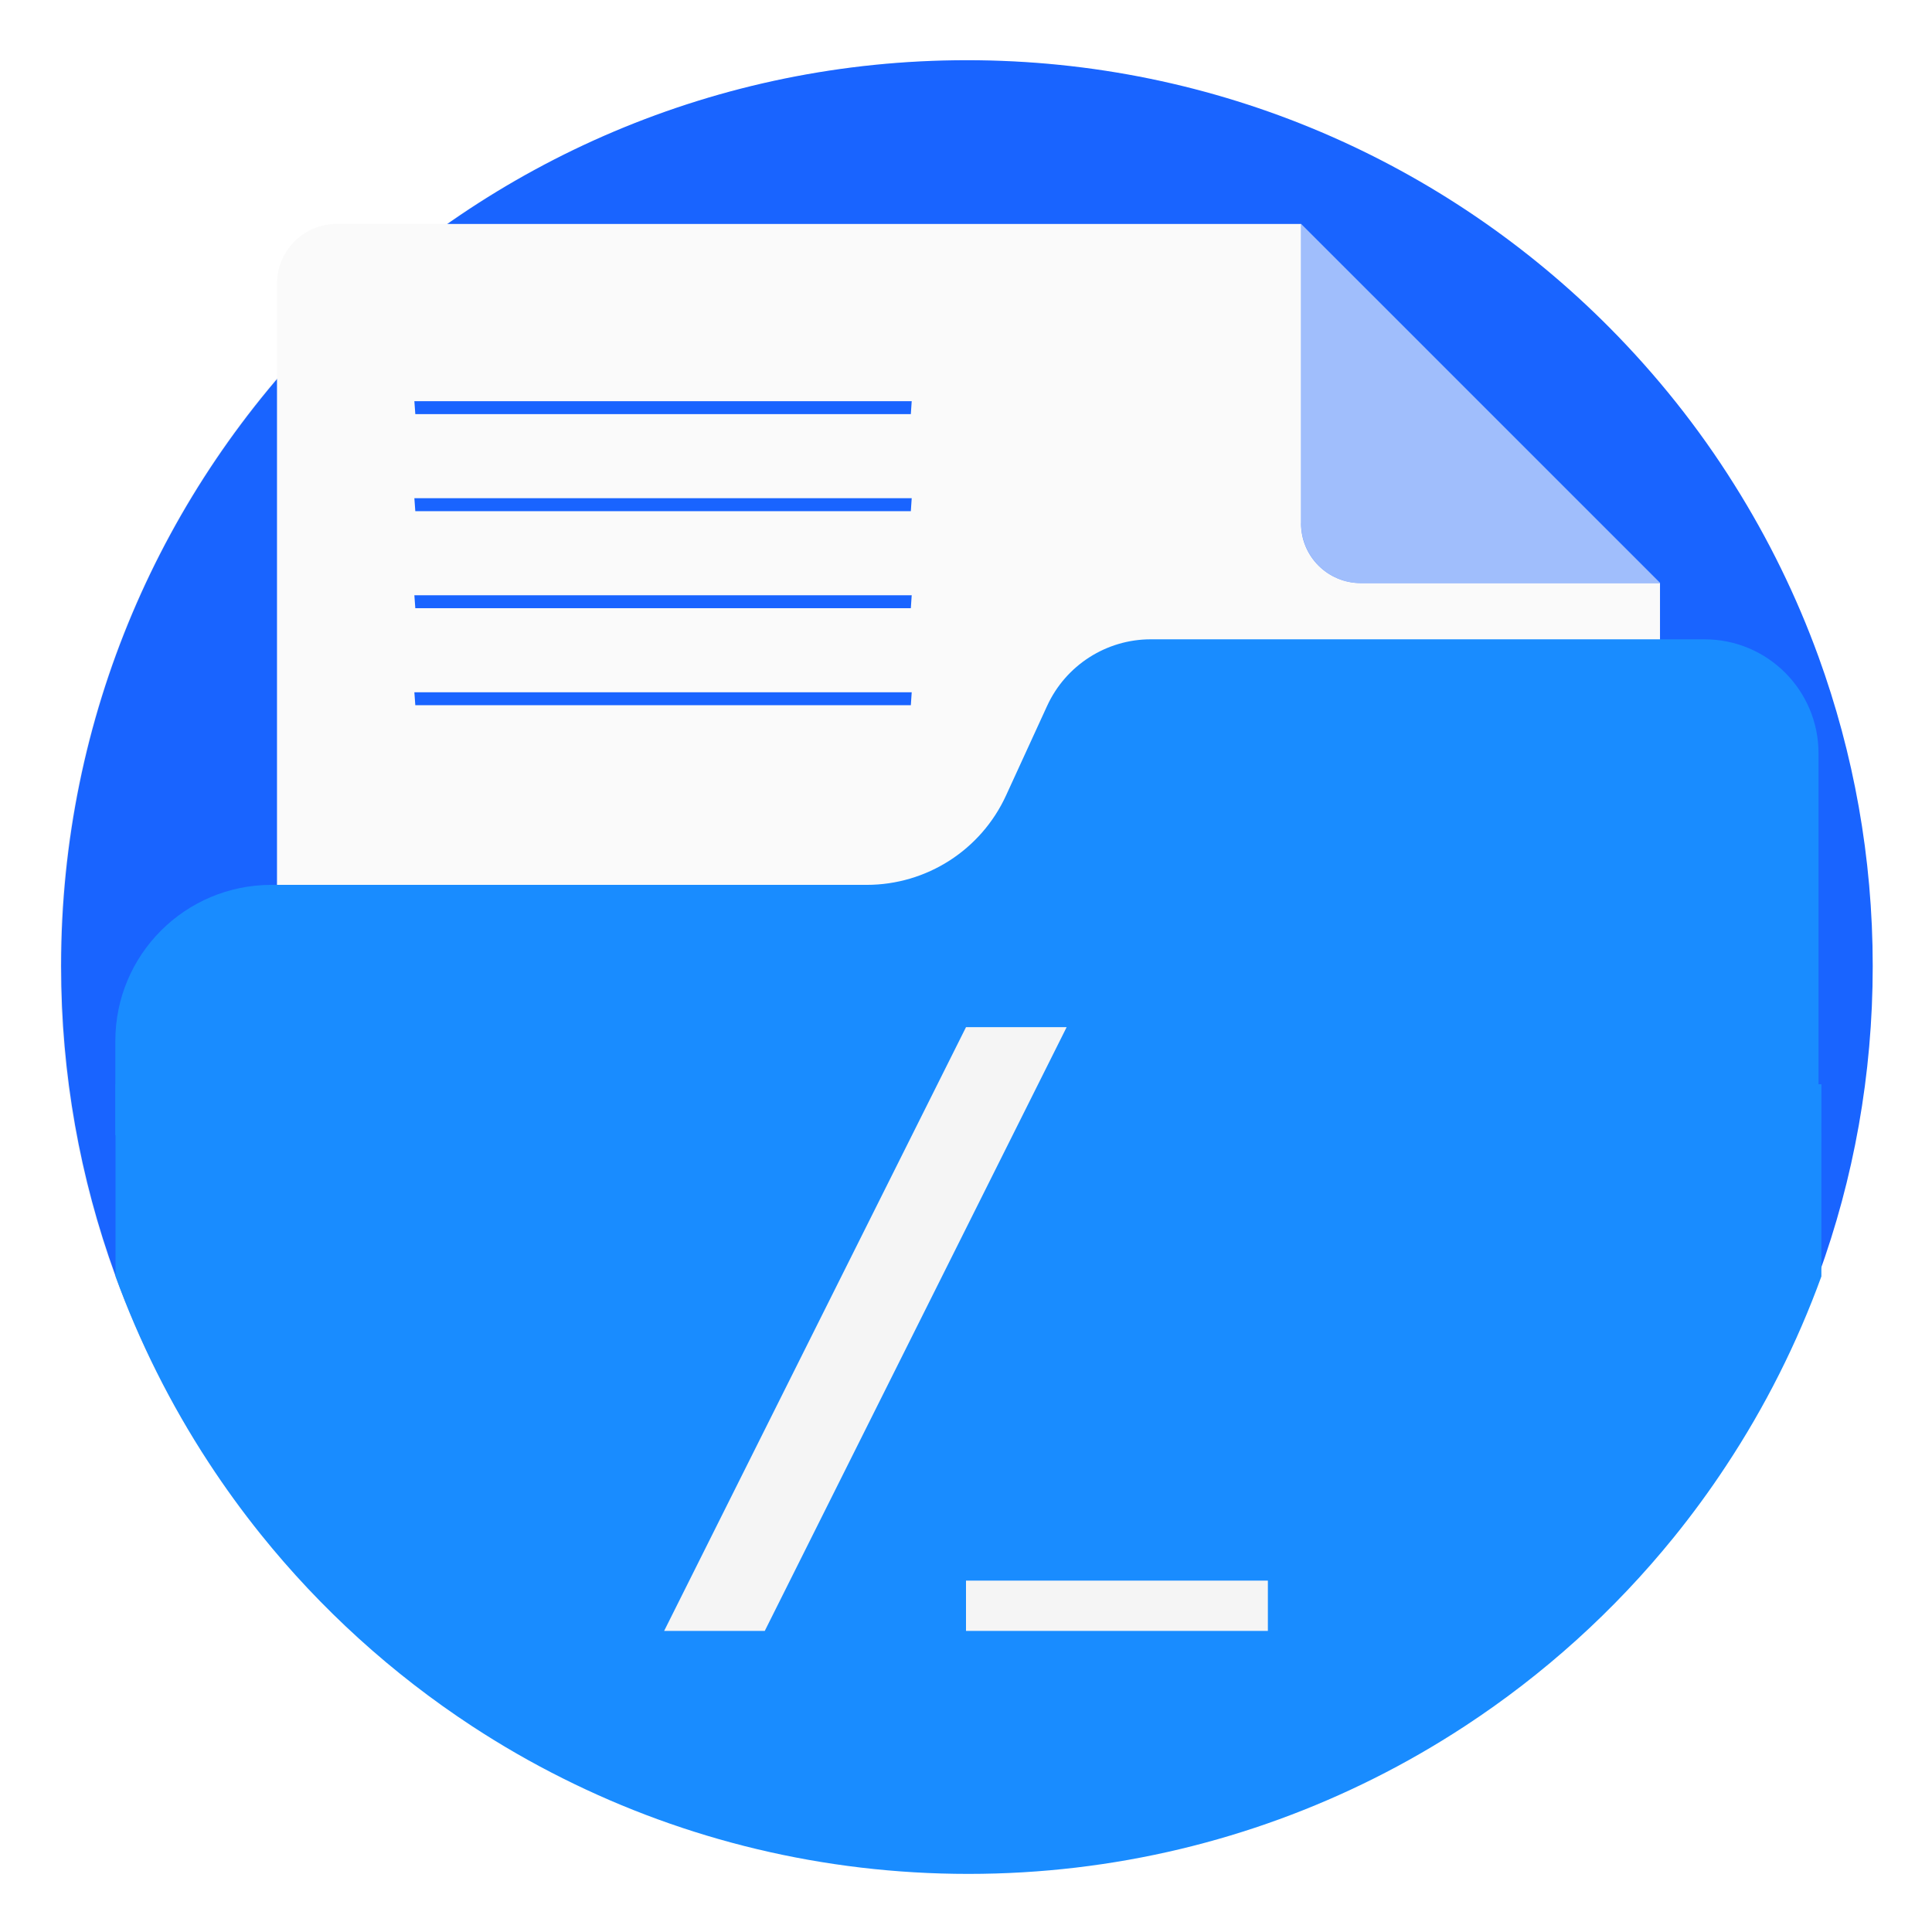 <?xml version="1.0" encoding="UTF-8"?>
<svg width="64" height="64" version="1.1" xmlns="http://www.w3.org/2000/svg" xmlns:cc="http://creativecommons.org/ns#" xmlns:dc="http://purl.org/dc/elements/1.1/" xmlns:rdf="http://www.w3.org/1999/02/22-rdf-syntax-ns#">
 <defs>
  <filter id="filter11290" x="-.024" y="-.024" width="1.048" height="1.048" color-interpolation-filters="sRGB">
   <feGaussianBlur stdDeviation="0.159"/>
  </filter>
 </defs>
 <g transform="matrix(3.78 0 0 3.78 -.103 .025)">
  <circle cx="8.494" cy="8.46" r="7.938" filter="url(#filter11290)" opacity=".25" stroke-width=".14"/>
  <path d="m16.439 8.46c0 0.952-0.167 1.864-0.475 2.709-0.214 0.588-0.494 1.143-0.834 1.657-0.142 0.216-0.295 0.425-0.457 0.625-0.52 0.642-1.137 1.201-1.831 1.654-0.255 0.167-0.521 0.32-0.795 0.457-1.067 0.534-2.271 0.834-3.546 0.834s-2.479-0.3-3.546-0.834c-0.275-0.137-0.54-0.29-0.796-0.457-0.702-0.46-1.327-1.027-1.851-1.68-0.163-0.202-0.315-0.413-0.457-0.631-0.33-0.505-0.604-1.051-0.814-1.627-0.307-0.845-0.474-1.757-0.474-2.708 0-4.384 3.554-7.938 7.938-7.938 2.2 0 4.192 0.895 5.63 2.342 0.414 0.417 0.783 0.879 1.096 1.379 0.296 0.471 0.544 0.976 0.737 1.507 0.307 0.846 0.475 1.758 0.475 2.709z" fill="#1964ff" stroke-width=".031"/>
  <g stroke-width=".117">
   <path transform="scale(.265)" d="m28.809 24.012c0.994 0 1.941-0.289 2.744-0.805 4.14e-4 -2.66e-4 -4.14e-4 -0.002 0-2e-3 -0.803 0.515-1.75 0.807-2.744 0.807z" fill="#ffd241"/>
   <path transform="scale(.265)" d="m55 19.258-11.867-11.869v9.896h-2e-3c0 0.545 0.221 1.037 0.578 1.395 0.357 0.357 0.852 0.578 1.397 0.578h9.895z" fill="#fafafa" opacity=".6"/>
   <path transform="scale(.265)" d="m11.236 7.381c-1.089 0-1.973 0.885-1.973 1.975v36.783c4.799 7.563 13.246 12.584 22.867 12.584 9.621 0 18.07-5.021 22.869-12.584v-26.881h-9.895c-0.545 0-1.039-0.221-1.397-0.578-0.357-0.357-0.578-0.85-0.578-1.395h2e-3v-9.896l11.867 11.869v-0.008l-11.869-11.869h-31.895zm2.57 5.861h16.447c-0.009 0.152-0.019 0.274-0.029 0.428h-16.387c-0.011-0.142-0.021-0.285-0.031-0.428zm0 3.209h16.447c-0.009 0.152-0.019 0.274-0.029 0.428h-16.387c-0.011-0.142-0.021-0.285-0.031-0.428zm0 3.209h16.447c-0.009 0.152-0.019 0.274-0.029 0.428h-16.387c-0.011-0.142-0.021-0.285-0.031-0.428zm0 3.209h16.447c-0.009 0.152-0.019 0.274-0.029 0.428h-16.387c-0.011-0.142-0.021-0.285-0.031-0.428z" fill="#fafafa"/>
   <path transform="scale(.265)" d="m60.338 35.832h-56.414v6.35c0.791 2.178 1.825 4.24 3.074 6.15 0.538 0.824 1.114 1.619 1.728 2.383 1.98 2.466 4.343 4.612 6.996 6.35 0.965 0.632 1.969 1.21 3.008 1.728 4.032 2.018 8.583 3.152 13.4 3.152 4.817 0 9.368-1.135 13.4-3.152 1.038-0.518 2.041-1.097 3.006-1.728 2.62-1.714 4.956-3.826 6.92-6.252 0.614-0.758 1.191-1.547 1.728-2.363 1.283-1.942 2.345-4.043 3.152-6.264z" fill="#198cff"/>
  </g>
  <path d="m15.964 6.595v3.347h-14.926v-0.826c0-0.756 0.612-1.368 1.368-1.368h5.216c0.526 0 1.003-0.306 1.222-0.784l0.36-0.785c0.163-0.355 0.518-0.583 0.908-0.583h4.853c0.552 0 0.999 0.447 0.999 0.999z" fill="#198cff" stroke-width=".031"/>
  <g fill="#5e4aa6" stroke-width=".265">
   <circle cx="-330.35" cy="-328.38" r="0"/>
   <circle cx="-312.11" cy="-326.25" r="0"/>
   <circle cx="-306.02" cy="-333.07" r="0"/>
   <circle cx="-308.84" cy="-326.01" r="0"/>
  </g>
 </g>
 <g transform="translate(0 -37.855)" fill="#f5f5f5" stroke-linecap="round">
  <path d="m32 71.881-10 20h3.334l10-20z"/>
  <path d="m32 90.215v1.666h10v-1.666z"/>
 </g>
 <g transform="matrix(3.78 0 0 3.78 -81.423 .025)" fill="#5e4aa6" stroke-width=".265">
  <circle cx="-330.35" cy="-328.38" r="0"/>
  <circle cx="-312.11" cy="-326.25" r="0"/>
  <circle cx="-306.02" cy="-333.07" r="0"/>
  <circle cx="-308.84" cy="-326.01" r="0"/>
  <circle cx="-328.8" cy="-330.45" r="0"/>
 </g>
</svg>
